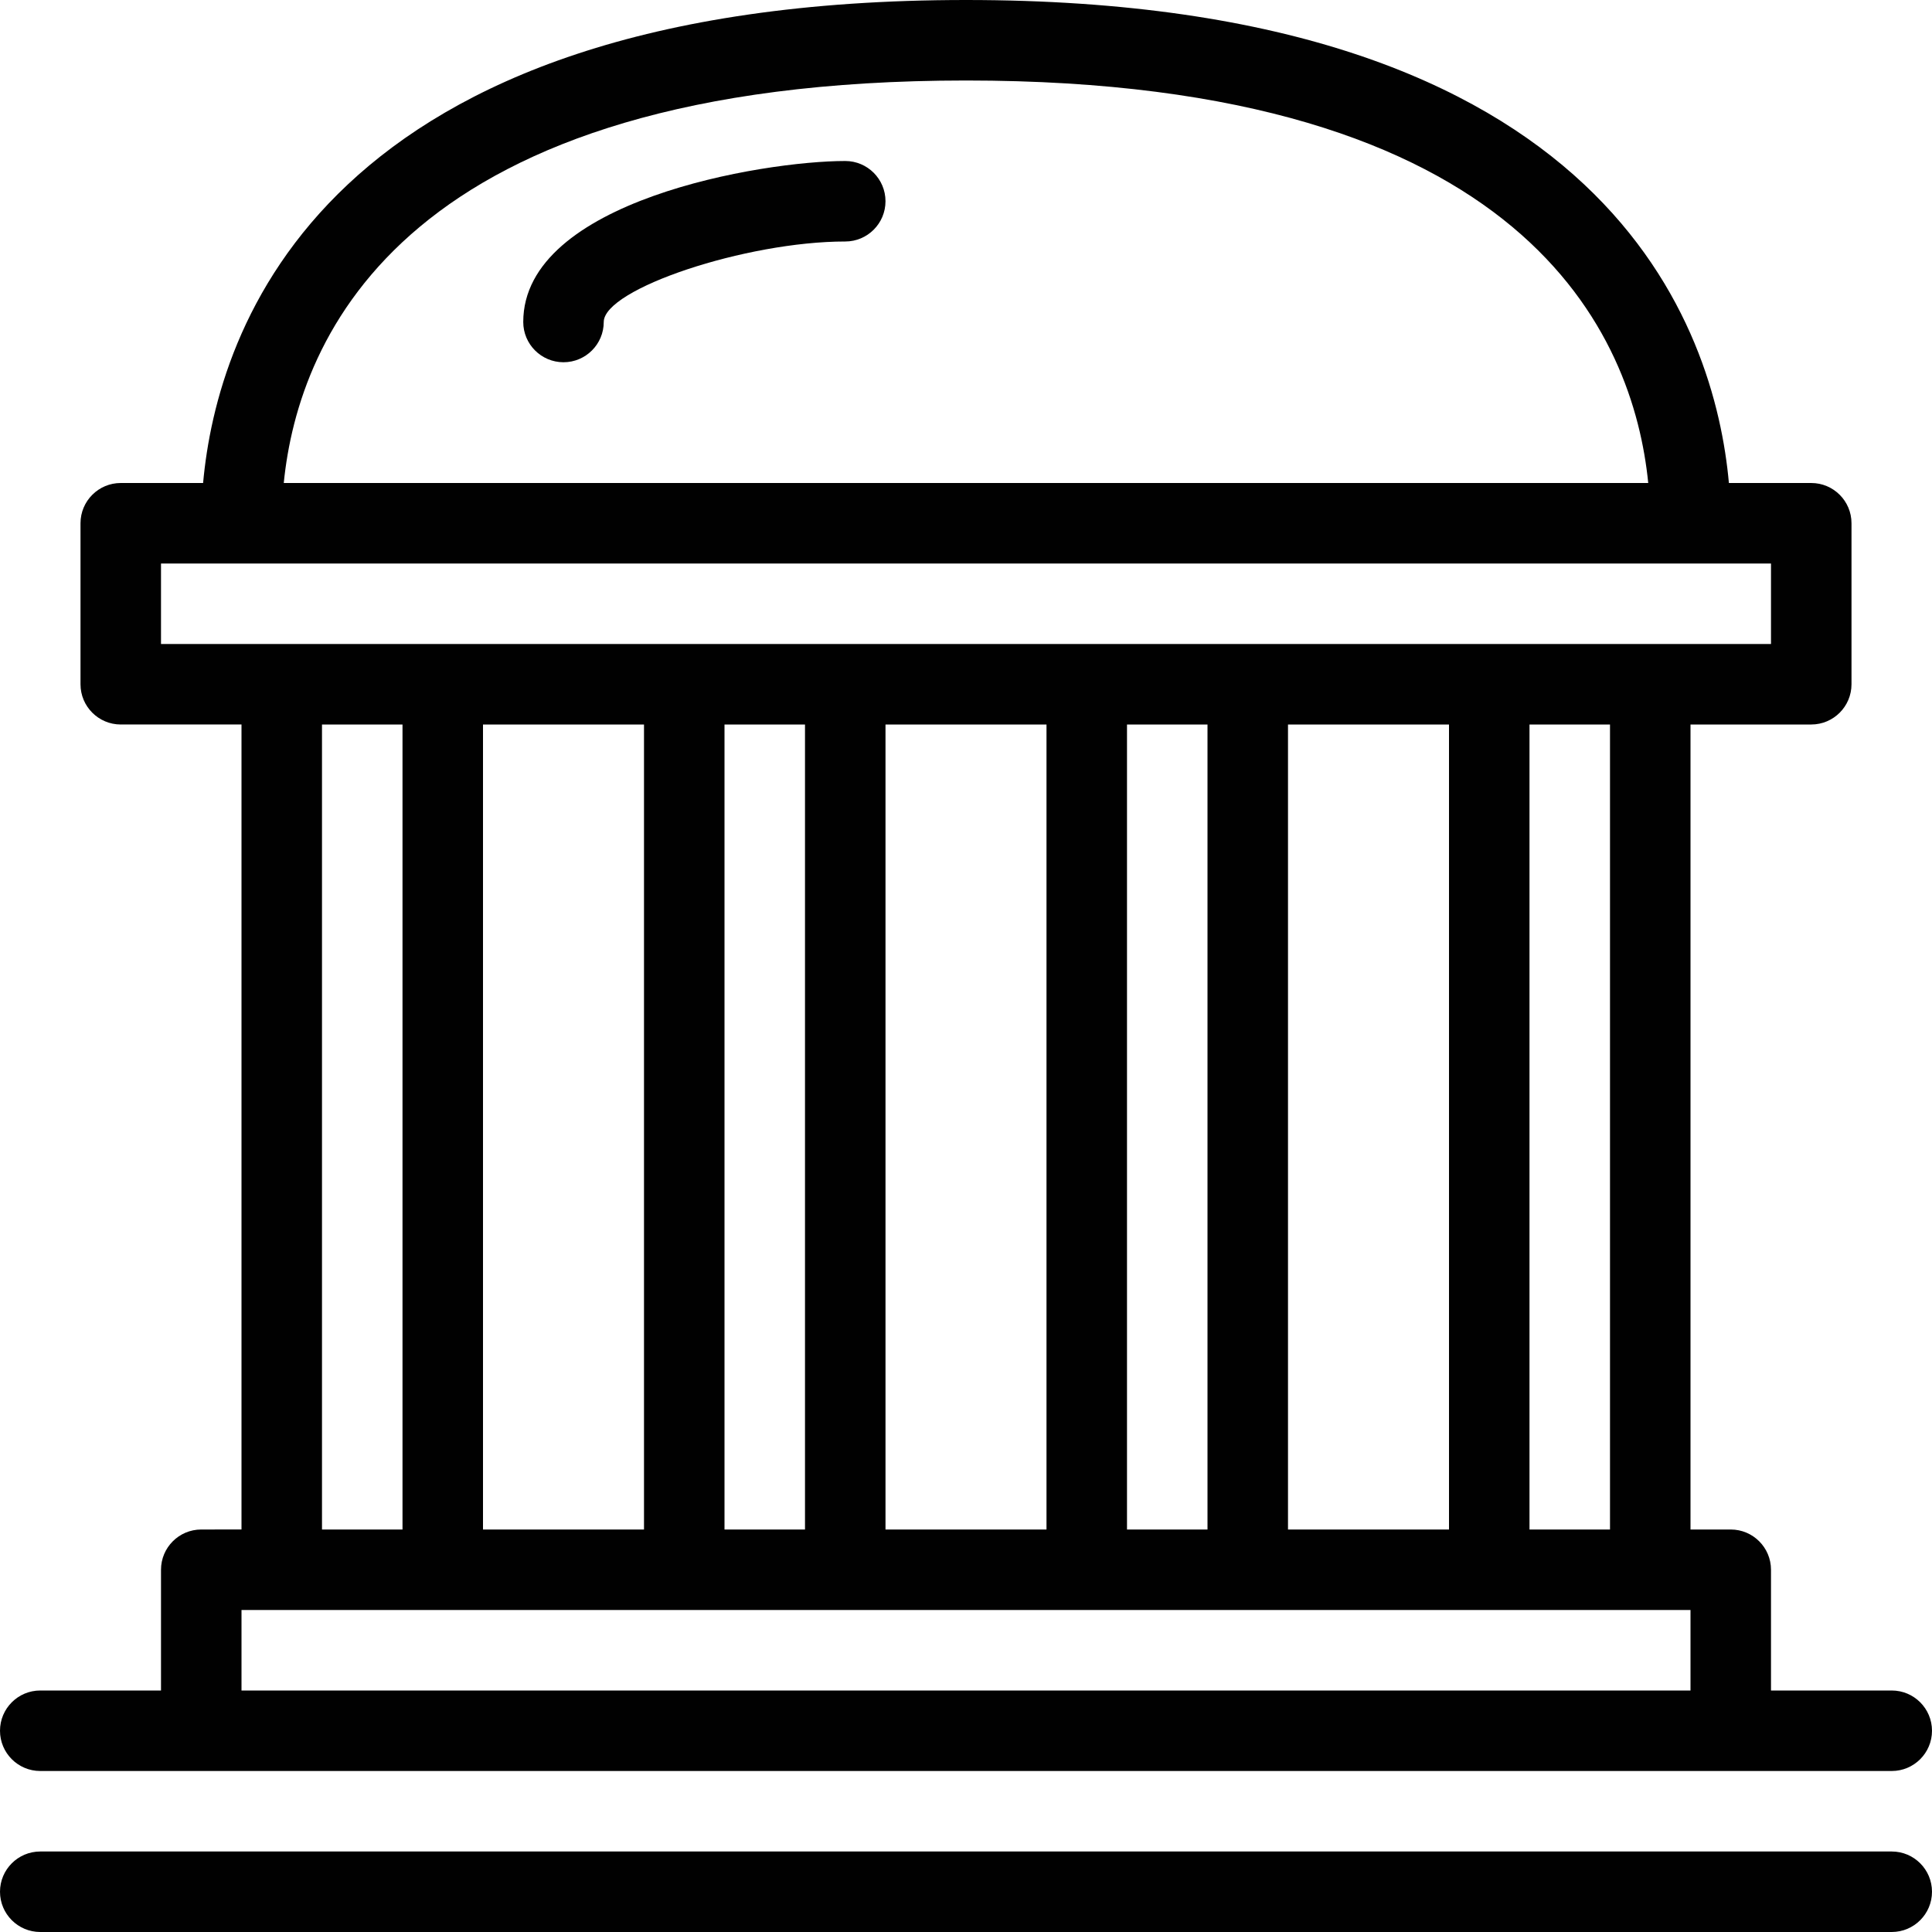 <?xml version="1.0" encoding="utf-8"?>
<!-- Generator: Adobe Illustrator 17.0.0, SVG Export Plug-In . SVG Version: 6.00 Build 0)  -->
<!DOCTYPE svg PUBLIC "-//W3C//DTD SVG 1.1//EN" "http://www.w3.org/Graphics/SVG/1.1/DTD/svg11.dtd">
<svg version="1.1" id="Layer_1" xmlns="http://www.w3.org/2000/svg" xmlns:xlink="http://www.w3.org/1999/xlink" x="0px" y="0px"
	 width="48px" height="48px" viewBox="0 0 48 48" enable-background="new 0 0 48 48" xml:space="preserve">
<g>
	<path fill="#010101" d="M47,46H1c-0.552,0-1,0.448-1,1s0.448,1,1,1h46c0.552,0,1-0.448,1-1S47.552,46,47,46z"/>
	<path fill="#010101" d="M21,4c-2.05,0-8,0.985-8,4c0,0.552,0.448,1,1,1s1-0.448,1-1c0-0.822,3.533-2,6-2c0.552,0,1-0.448,1-1
		S21.552,4,21,4z"/>
	<path fill="#010101" d="M1,44h4h38h4c0.552,0,1-0.448,1-1s-0.448-1-1-1h-3v-3c0-0.552-0.448-1-1-1h-1V18h3c0.552,0,1-0.448,1-1v-4
		c0-0.552-0.448-1-1-1h-2.046C42.612,8.209,40.015,0,24,0S5.388,8.209,5.046,12H3c-0.552,0-1,0.448-1,1v4c0,0.552,0.448,1,1,1h3v20
		H5c-0.552,0-1,0.448-1,1v3H1c-0.552,0-1,0.448-1,1S0.448,44,1,44z M40,38h-2V18h2V38z M32,38V18h4v20H32z M28,38V18h2v20H28z
		 M22,38V18h4v20H22z M18,38V18h2v20H18z M12,38V18h4v20H12z M24,2c13.951,0,16.586,6.359,16.95,10H7.05C7.414,8.359,10.049,2,24,2z
		 M4,14h2h36h2v2h-3H7H4V14z M8,18h2v20H8V18z M6,40h1h34h1v2H6V40z"/>
</g>
</svg>
